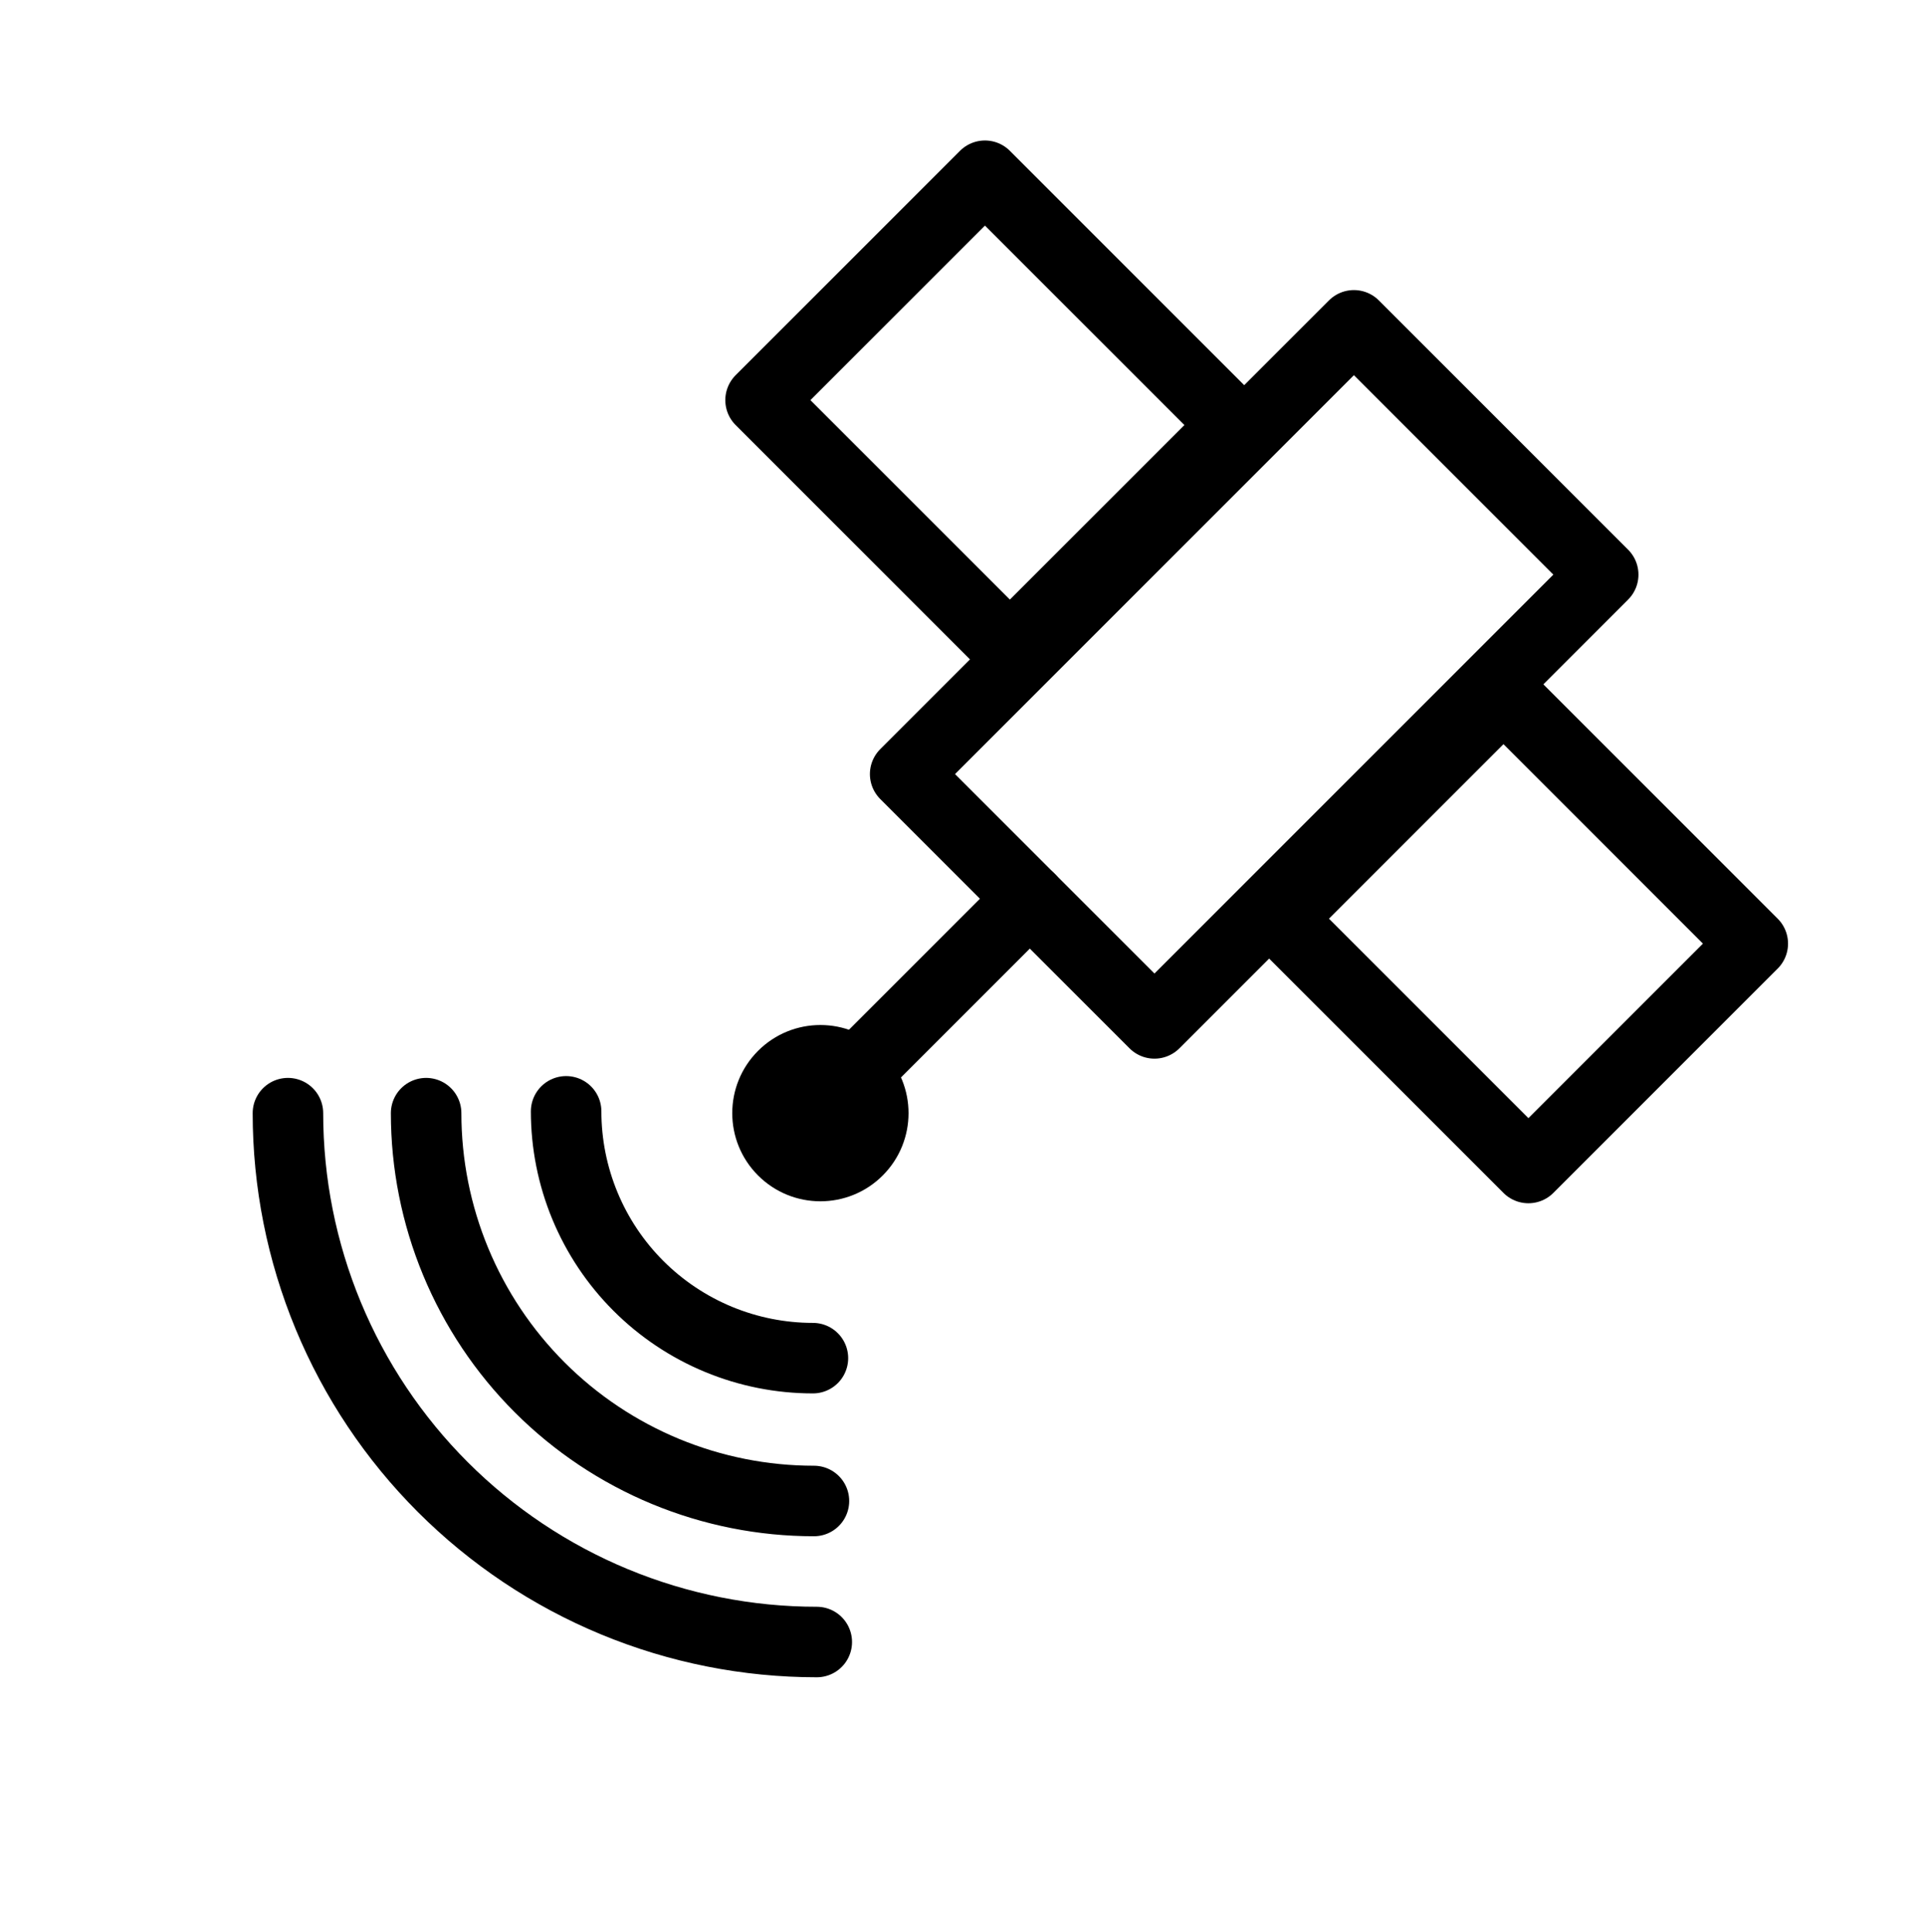 <svg width="273" height="274" viewBox="0 0 273 274" fill="none" xmlns="http://www.w3.org/2000/svg">
<g clip-path="url(#clip0)">
<rect x="128.368" y="109.776" width="90" height="50" transform="rotate(-45 128.368 109.776)" stroke="black" stroke-width="10" stroke-linecap="round" stroke-linejoin="round"/>
<rect x="107.862" y="56.743" width="45" height="50" transform="rotate(-45 107.862 56.743)" stroke="black" stroke-width="10" stroke-linecap="round" stroke-linejoin="round"/>
<rect x="181.401" y="130.282" width="45" height="50" transform="rotate(-45 181.401 130.282)" stroke="black" stroke-width="10" stroke-linecap="round" stroke-linejoin="round"/>
<line x1="121.297" y1="152.203" x2="146.046" y2="127.454" stroke="black" stroke-width="10" stroke-linecap="round" stroke-linejoin="round"/>
<circle cx="116.347" cy="157.86" r="12.5" transform="rotate(-45 116.347 157.86)" fill="black"/>
<path d="M115.834 232.86C105.985 232.86 96.232 230.92 87.133 227.151C78.034 223.382 69.766 217.857 62.801 210.893C55.837 203.928 50.312 195.66 46.543 186.561C42.774 177.461 40.834 167.709 40.834 157.86" stroke="black" stroke-width="10" stroke-linecap="round"/>
<path d="M115.287 192.603C110.691 192.603 106.139 191.698 101.893 189.939C97.647 188.18 93.788 185.602 90.538 182.352C87.288 179.102 84.71 175.243 82.951 170.997C81.192 166.751 80.287 162.199 80.287 157.603" stroke="black" stroke-width="10" stroke-linecap="round"/>
<path d="M115.432 212.86C108.209 212.86 101.058 211.437 94.385 208.673C87.712 205.909 81.648 201.858 76.541 196.751C71.434 191.643 67.383 185.58 64.619 178.907C61.855 172.234 60.432 165.082 60.432 157.86" stroke="black" stroke-width="10" stroke-linecap="round"/>
</g>
<defs>
<clipPath id="clip0">
<rect width="219" height="166" fill="white" transform="translate(0.382 155.738) rotate(-45)"/>
</clipPath>
</defs>
</svg>
